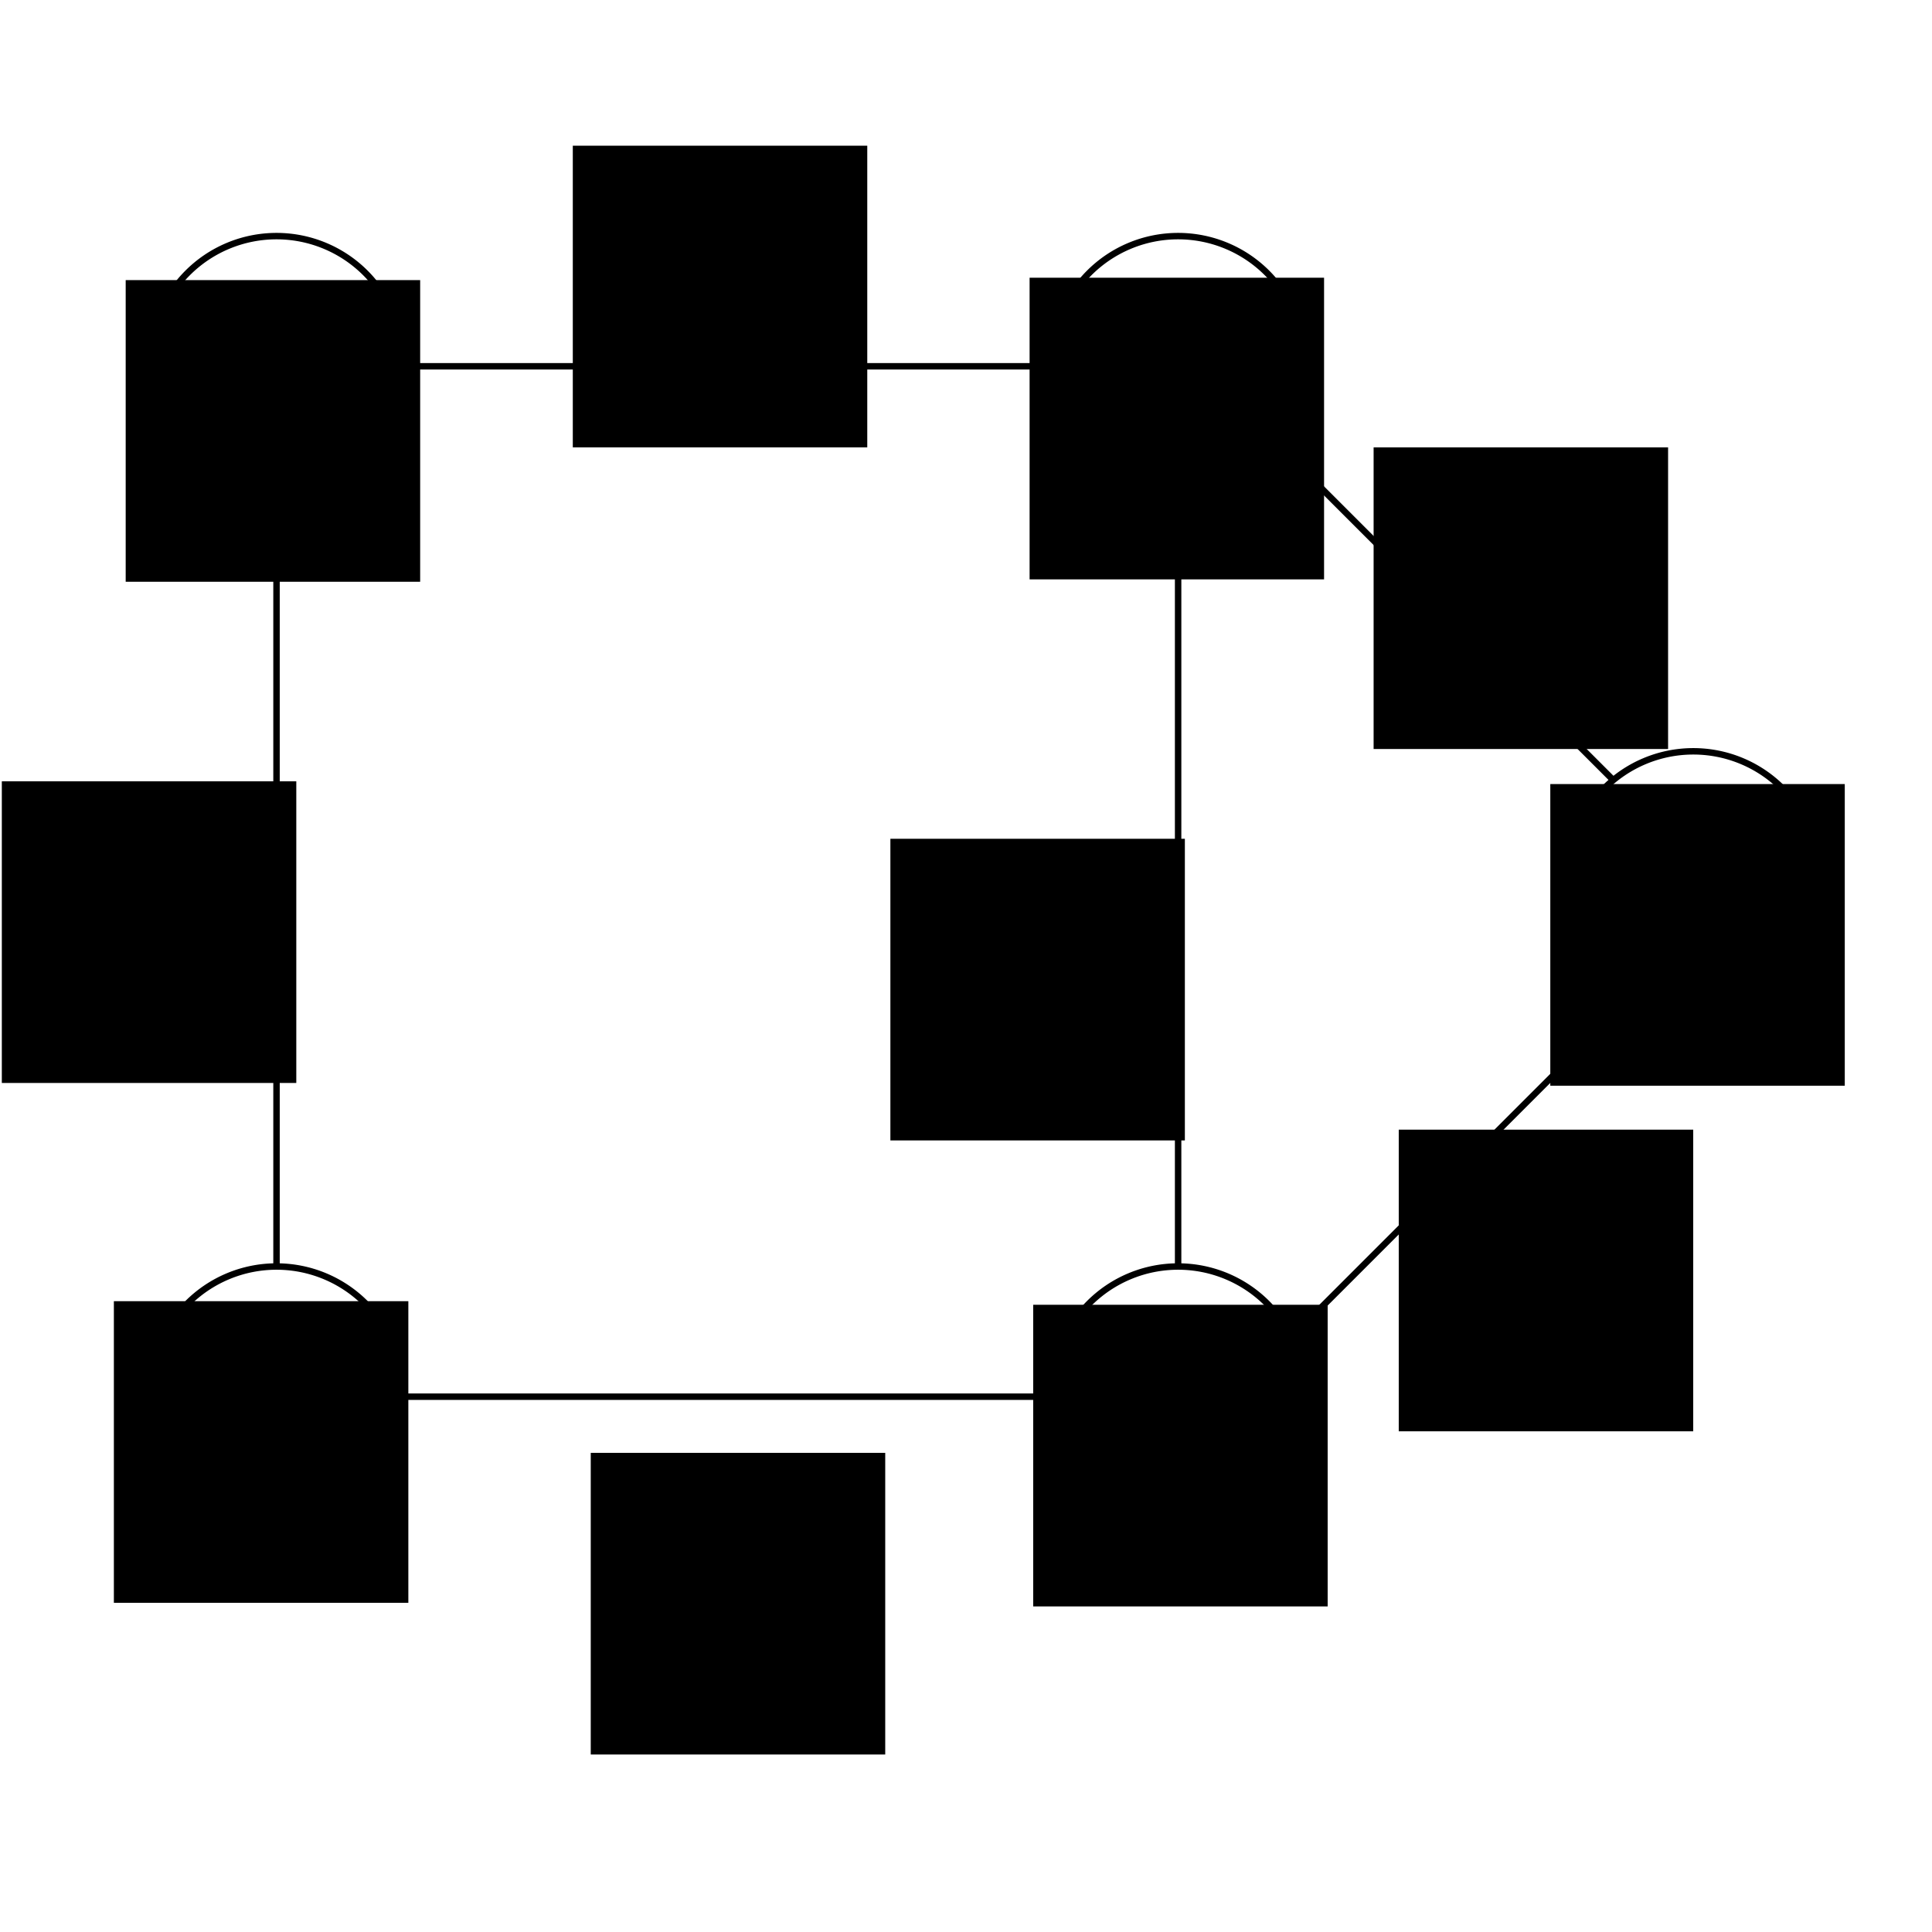 <?xml version="1.0" encoding="UTF-8" standalone="no"?>
<!-- Created with Inkscape (http://www.inkscape.org/) -->

<svg
   xmlns:dc="http://purl.org/dc/elements/1.1/"
   xmlns:cc="http://creativecommons.org/ns#"
   xmlns:rdf="http://www.w3.org/1999/02/22-rdf-syntax-ns#"
   xmlns:svg="http://www.w3.org/2000/svg"
   xmlns="http://www.w3.org/2000/svg"
   xmlns:sodipodi="http://sodipodi.sourceforge.net/DTD/sodipodi-0.dtd"
   xmlns:inkscape="http://www.inkscape.org/namespaces/inkscape"
   width="300"
   height="300"
   id="svg2"
   version="1.1"
   inkscape:version="0.48.4 r9939"
   sodipodi:docname="New document 1">
  <defs
     id="defs4" />
  <sodipodi:namedview
     id="base"
     pagecolor="#ffffff"
     bordercolor="#666666"
     borderopacity="1.0"
     inkscape:pageopacity="0.0"
     inkscape:pageshadow="2"
     inkscape:zoom="1.7933333"
     inkscape:cx="150"
     inkscape:cy="150"
     inkscape:document-units="px"
     inkscape:current-layer="layer1"
     showgrid="false"
     inkscape:window-width="1280"
     inkscape:window-height="751"
     inkscape:window-x="0"
     inkscape:window-y="25"
     inkscape:window-maximized="1" />
  <g
     inkscape:label="Layer 1"
     inkscape:groupmode="layer"
     id="layer1"
     transform="translate(0,-752.362)">
    <path
       sodipodi:type="arc"
       style="fill:none;fill-rule:evenodd;stroke:#000000;stroke-width:1px;stroke-linecap:butt;stroke-linejoin:miter;stroke-opacity:1"
       id="path2985"
       sodipodi:cx="42.936802"
       sodipodi:cy="56.319702"
       sodipodi:rx="19.516729"
       sodipodi:ry="19.516729"
       d="m 62.454,56.32 a 19.517,19.517 0 1 1 -39.033,0 19.517,19.517 0 1 1 39.033,0 z"
       transform="translate(0,752.362)" />
    <path
       transform="translate(140,752.362)"
       sodipodi:type="arc"
       style="fill:none;stroke:#000000;stroke-width:1px;stroke-linecap:butt;stroke-linejoin:miter;stroke-opacity:1"
       id="path2985-9"
       sodipodi:cx="42.936802"
       sodipodi:cy="56.319702"
       sodipodi:rx="19.516729"
       sodipodi:ry="19.516729"
       d="m 62.454,56.32 a 19.517,19.517 0 1 1 -39.033,0 19.517,19.517 0 1 1 39.033,0 z" />
    <path
       transform="translate(140,912.362)"
       sodipodi:type="arc"
       style="fill:none;stroke:#000000;stroke-width:1px;stroke-linecap:butt;stroke-linejoin:miter;stroke-opacity:1"
       id="path2985-9-1"
       sodipodi:cx="42.936802"
       sodipodi:cy="56.319702"
       sodipodi:rx="19.516729"
       sodipodi:ry="19.516729"
       d="m 62.454,56.32 a 19.517,19.517 0 1 1 -39.033,0 19.517,19.517 0 1 1 39.033,0 z" />
    <path
       transform="translate(0,912.362)"
       sodipodi:type="arc"
       style="fill:none;stroke:#000000;stroke-width:1px;stroke-linecap:butt;stroke-linejoin:miter;stroke-opacity:1"
       id="path2985-9-1-8"
       sodipodi:cx="42.936802"
       sodipodi:cy="56.319702"
       sodipodi:rx="19.516729"
       sodipodi:ry="19.516729"
       d="m 62.454,56.32 a 19.517,19.517 0 1 1 -39.033,0 19.517,19.517 0 1 1 39.033,0 z" />
    <path
       transform="translate(220,832.362)"
       sodipodi:type="arc"
       style="fill:none;stroke:#000000;stroke-width:1px;stroke-linecap:butt;stroke-linejoin:miter;stroke-opacity:1"
       id="path2985-9-1-8-3"
       sodipodi:cx="42.936802"
       sodipodi:cy="56.319702"
       sodipodi:rx="19.516729"
       sodipodi:ry="19.516729"
       d="m 62.454,56.32 a 19.517,19.517 0 1 1 -39.033,0 19.517,19.517 0 1 1 39.033,0 z" />
    <path
       style="fill:none;stroke:#000000;stroke-width:1px;stroke-linecap:butt;stroke-linejoin:miter;stroke-opacity:1"
       d="m 61.896,809.24 100.929,0"
       id="path3827"
       inkscape:connector-curvature="0" />
    <path
       style="fill:none;stroke:#000000;stroke-width:1px;stroke-linecap:butt;stroke-linejoin:miter;stroke-opacity:1"
       d="m 61.896,969.24 100.929,0"
       id="path3827-2"
       inkscape:connector-curvature="0" />
    <path
       style="fill:none;stroke:#000000;stroke-width:1px;stroke-linecap:butt;stroke-linejoin:miter;stroke-opacity:1"
       d="m 42.937,75.279 0,121.004"
       id="path3847"
       inkscape:connector-curvature="0"
       transform="translate(0,752.362)" />
    <path
       style="fill:none;stroke:#000000;stroke-width:1px;stroke-linecap:butt;stroke-linejoin:miter;stroke-opacity:1"
       d="m 182.937,827.641 0,121.004"
       id="path3847-2"
       inkscape:connector-curvature="0" />
    <path
       style="fill:none;stroke:#000000;stroke-width:1px;stroke-linecap:butt;stroke-linejoin:miter;stroke-opacity:1"
       d="m 198.513,69.145 52.138,52.138"
       id="path3867"
       inkscape:connector-curvature="0"
       transform="translate(0,752.362)" />
    <path
       style="fill:none;stroke:#000000;stroke-width:1px;stroke-linecap:butt;stroke-linejoin:miter;stroke-opacity:1"
       d="m 200.186,207.993 53.532,-53.532"
       id="path3869"
       inkscape:connector-curvature="0"
       transform="translate(0,752.362)" />
    <flowRoot
       xml:space="preserve"
       id="flowRoot3871"
       style="font-size:40px;font-style:normal;font-weight:normal;text-align:center;line-height:125%;letter-spacing:0px;word-spacing:0px;text-anchor:middle;fill:#000000;fill-opacity:1;stroke:none;font-family:Sans"
       transform="translate(-8.364,757.381)"><flowRegion
         id="flowRegion3873"><rect
           id="rect3875"
           width="45.725"
           height="46.84"
           x="27.881"
           y="38.476"
           style="text-align:center;text-anchor:middle" /></flowRegion><flowPara
         id="flowPara3877"
         style="font-size:20px">1</flowPara></flowRoot>    <flowRoot
       xml:space="preserve"
       id="flowRoot3871-9"
       style="font-size:40px;font-style:normal;font-weight:normal;text-align:center;line-height:125%;letter-spacing:0px;word-spacing:0px;text-anchor:middle;fill:#000000;fill-opacity:1;stroke:none;font-family:Sans"
       transform="translate(-10.199,915.933)"><flowRegion
         id="flowRegion3873-0"><rect
           id="rect3875-5"
           width="45.725"
           height="46.84"
           x="27.881"
           y="38.476"
           style="text-align:center;text-anchor:middle" /></flowRegion><flowPara
         id="flowPara3877-5"
         style="font-size:20px">2</flowPara></flowRoot>    <flowRoot
       xml:space="preserve"
       id="flowRoot3871-6"
       style="font-size:40px;font-style:normal;font-weight:normal;text-align:center;line-height:125%;letter-spacing:0px;word-spacing:0px;text-anchor:middle;fill:#000000;fill-opacity:1;stroke:none;font-family:Sans"
       transform="translate(132.552,916.49)"><flowRegion
         id="flowRegion3873-3"><rect
           id="rect3875-2"
           width="45.725"
           height="46.84"
           x="27.881"
           y="38.476"
           style="text-align:center;text-anchor:middle" /></flowRegion><flowPara
         id="flowPara3877-4"
         style="font-size:20px">3</flowPara></flowRoot>    <flowRoot
       xml:space="preserve"
       id="flowRoot3871-5"
       style="font-size:40px;font-style:normal;font-weight:normal;text-align:center;line-height:125%;letter-spacing:0px;word-spacing:0px;text-anchor:middle;fill:#000000;fill-opacity:1;stroke:none;font-family:Sans"
       transform="translate(131.994,757.011)"><flowRegion
         id="flowRegion3873-8"><rect
           id="rect3875-8"
           width="45.725"
           height="46.84"
           x="27.881"
           y="38.476"
           style="text-align:center;text-anchor:middle" /></flowRegion><flowPara
         id="flowPara3877-7"
         style="font-size:20px">4</flowPara></flowRoot>    <flowRoot
       xml:space="preserve"
       id="flowRoot3871-3"
       style="font-size:40px;font-style:normal;font-weight:normal;text-align:center;line-height:125%;letter-spacing:0px;word-spacing:0px;text-anchor:middle;fill:#000000;fill-opacity:1;stroke:none;font-family:Sans"
       transform="translate(212.849,835.635)"><flowRegion
         id="flowRegion3873-9"><rect
           id="rect3875-9"
           width="45.725"
           height="46.84"
           x="27.881"
           y="38.476"
           style="text-align:center;text-anchor:middle" /></flowRegion><flowPara
         id="flowPara3877-58"
         style="font-size:20px">5</flowPara></flowRoot>    <flowRoot
       xml:space="preserve"
       id="flowRoot3871-9-6"
       style="font-size:40px;font-style:normal;font-weight:normal;text-align:center;line-height:125%;letter-spacing:0px;word-spacing:0px;text-anchor:middle;fill:#000000;fill-opacity:1;stroke:none;font-family:Sans"
       transform="translate(63.851,939.484)"><flowRegion
         id="flowRegion3873-0-0"><rect
           id="rect3875-5-0"
           width="45.725"
           height="46.84"
           x="27.881"
           y="38.476"
           style="text-align:center;text-anchor:middle" /></flowRegion><flowPara
         id="flowPara3877-5-3"
         style="font-size:20px">2</flowPara></flowRoot>    <flowRoot
       xml:space="preserve"
       id="flowRoot3871-9-6-9"
       style="font-size:40px;font-style:normal;font-weight:normal;text-align:center;line-height:125%;letter-spacing:0px;word-spacing:0px;text-anchor:middle;fill:#000000;fill-opacity:1;stroke:none;font-family:Sans"
       transform="translate(-27.598,835.209)"><flowRegion
         id="flowRegion3873-0-0-8"><rect
           id="rect3875-5-0-8"
           width="45.725"
           height="46.84"
           x="27.881"
           y="38.476"
           style="text-align:center;text-anchor:middle" /></flowRegion><flowPara
         id="flowPara3877-5-3-2"
         style="font-size:20px">2</flowPara></flowRoot>    <flowRoot
       xml:space="preserve"
       id="flowRoot3871-9-6-9-7"
       style="font-size:40px;font-style:normal;font-weight:normal;text-align:center;line-height:125%;letter-spacing:0px;word-spacing:0px;text-anchor:middle;fill:#000000;fill-opacity:1;stroke:none;font-family:Sans"
       transform="translate(61.063,736.51)"><flowRegion
         id="flowRegion3873-0-0-8-9"><rect
           id="rect3875-5-0-8-0"
           width="45.725"
           height="46.84"
           x="27.881"
           y="38.476"
           style="text-align:center;text-anchor:middle" /></flowRegion><flowPara
         id="flowPara3877-5-3-2-3"
         style="font-size:20px">1</flowPara></flowRoot>    <flowRoot
       xml:space="preserve"
       id="flowRoot3871-9-6-9-7-4"
       style="font-size:40px;font-style:normal;font-weight:normal;text-align:center;line-height:125%;letter-spacing:0px;word-spacing:0px;text-anchor:middle;fill:#000000;fill-opacity:1;stroke:none;font-family:Sans"
       transform="translate(185.413,783.351)"><flowRegion
         id="flowRegion3873-0-0-8-9-4"><rect
           id="rect3875-5-0-8-0-2"
           width="45.725"
           height="46.84"
           x="27.881"
           y="38.476"
           style="text-align:center;text-anchor:middle" /></flowRegion><flowPara
         style="font-size:20px"
         id="flowPara4068">-2</flowPara></flowRoot>    <flowRoot
       xml:space="preserve"
       id="flowRoot3871-9-6-9-7-9"
       style="font-size:40px;font-style:normal;font-weight:normal;text-align:center;line-height:125%;letter-spacing:0px;word-spacing:0px;text-anchor:middle;fill:#000000;fill-opacity:1;stroke:none;font-family:Sans"
       transform="translate(189.316,889.299)"><flowRegion
         id="flowRegion3873-0-0-8-9-9"><rect
           id="rect3875-5-0-8-0-25"
           width="45.725"
           height="46.84"
           x="27.881"
           y="38.476"
           style="text-align:center;text-anchor:middle" /></flowRegion><flowPara
         id="flowPara3877-5-3-2-3-2"
         style="font-size:20px">1</flowPara></flowRoot>    <flowRoot
       xml:space="preserve"
       id="flowRoot3871-9-6-9-7-4-8"
       style="font-size:40px;font-style:normal;font-weight:normal;text-align:center;line-height:125%;letter-spacing:0px;word-spacing:0px;text-anchor:middle;fill:#000000;fill-opacity:1;stroke:none;font-family:Sans"
       transform="translate(110.378,844.131)"><flowRegion
         id="flowRegion3873-0-0-8-9-4-0"><rect
           id="rect3875-5-0-8-0-2-0"
           width="45.725"
           height="46.84"
           x="27.881"
           y="38.476"
           style="text-align:center;text-anchor:middle" /></flowRegion><flowPara
         style="font-size:20px"
         id="flowPara4105">-1</flowPara></flowRoot>  </g>
</svg>
